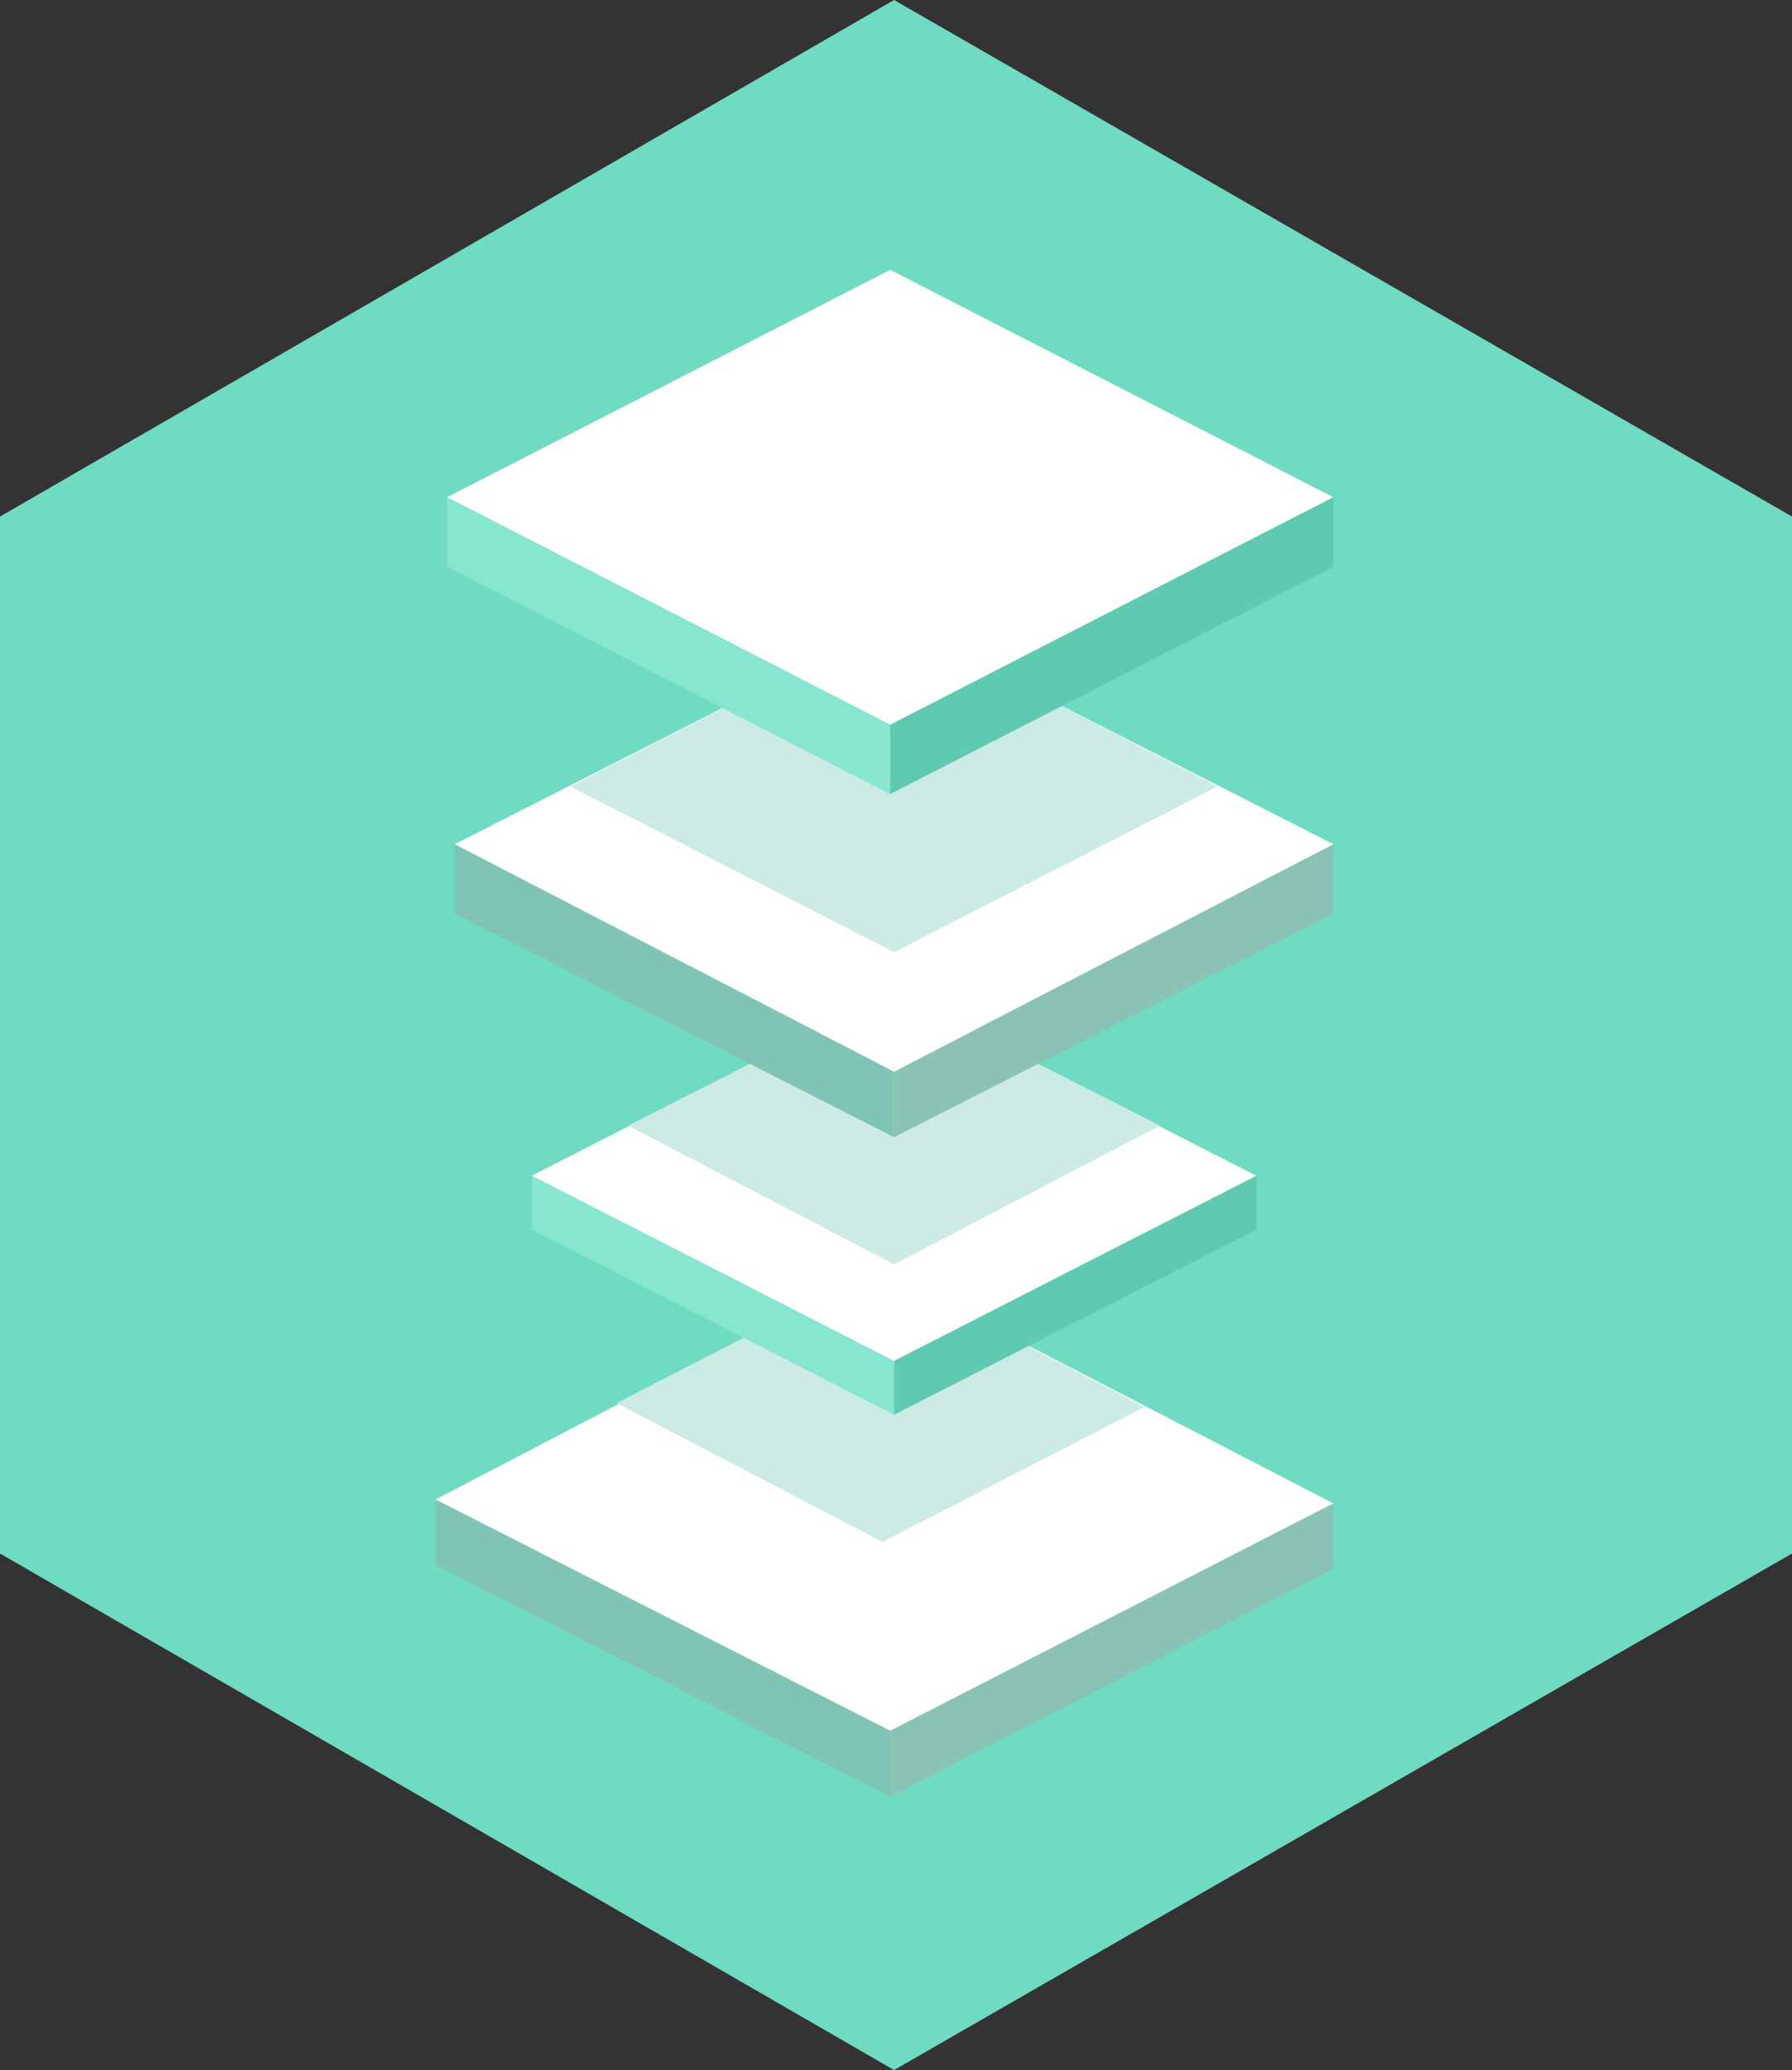 <?xml version="1.0" encoding="iso-8859-1"?>
<!-- Generator: Adobe Illustrator 22.1.0, SVG Export Plug-In . SVG Version: 6.00 Build 0)  -->
<svg version="1.1" id="Layer_1" xmlns="http://www.w3.org/2000/svg" xmlns:xlink="http://www.w3.org/1999/xlink" x="0px" y="0px"
	 viewBox="0 0 46.5 53.7" style="enable-background:new 0 0 46.5 53.7;" xml:space="preserve">
<rect x="0" y="0" width="46.5" height="53.7" fill="#333333" stroke="none"/>
<g id="hex-platform_x60_47x54">
	<polygon id="_x3E_bg_15_" style="fill:#6FDBC2;" points="46.5,40.3 23.2,53.7 0,40.3 0,13.4 23.2,0 46.5,13.4 	"/>
	<g id="logo-horizontal_1_">
		<g>
			<polygon style="fill:#FFFFFF;" points="34.6,39 23.1,44.9 11.3,38.9 22.8,32.9 			"/>
			<polygon style="fill:#CCEBE4;" points="29.7,36.5 22.9,40 16,36.4 22.8,32.9 			"/>
			<polygon style="fill:#8AC2B5;" points="23.1,44.9 34.6,39 34.6,40.7 23.1,46.6 			"/>
			<polygon style="fill:#7FC4B4;" points="23.1,44.9 11.3,38.9 11.3,40.6 23.1,46.6 			"/>
		</g>
		<g>
			<polygon style="fill:#5FC9B1;" points="23.2,35.3 32.6,30.5 32.6,31.9 23.2,36.7 			"/>
			<polygon style="fill:#86E6D0;" points="23.2,35.3 13.8,30.5 13.8,31.9 23.2,36.7 			"/>
			<polygon style="fill:#FFFFFF;" points="32.6,30.5 23.2,35.3 13.8,30.5 23.2,25.7 			"/>
			<polygon style="fill:#CCEBE4;" points="30.1,29.2 23.2,32.8 16.3,29.2 23.2,25.7 			"/>
		</g>
		<g>
			<polygon style="fill:#8AC2B5;" points="23.2,27.8 34.6,21.9 34.6,23.7 23.2,29.5 			"/>
			<polygon style="fill:#7FC4B4;" points="23.2,27.8 11.8,21.9 11.8,23.7 23.2,29.5 			"/>
			<polygon style="fill:#FFFFFF;" points="34.6,21.9 23.2,27.8 11.8,21.9 23.2,16.1 			"/>
			<polygon style="fill:#CCEBE4;" points="31.6,20.4 23.2,24.7 14.8,20.4 23.2,16.1 			"/>
		</g>
		<g>
			<polygon style="fill:#FFFFFF;" points="34.6,12.9 23.1,18.8 11.6,12.9 23.1,7 			"/>
			<polygon style="fill:#5FC9B1;" points="23.1,18.8 34.6,12.9 34.6,14.7 23.1,20.6 			"/>
			<polygon style="fill:#86E6D0;" points="23.1,18.8 11.6,12.9 11.6,14.7 23.1,20.6 			"/>
		</g>
	</g>
</g>
</svg>

